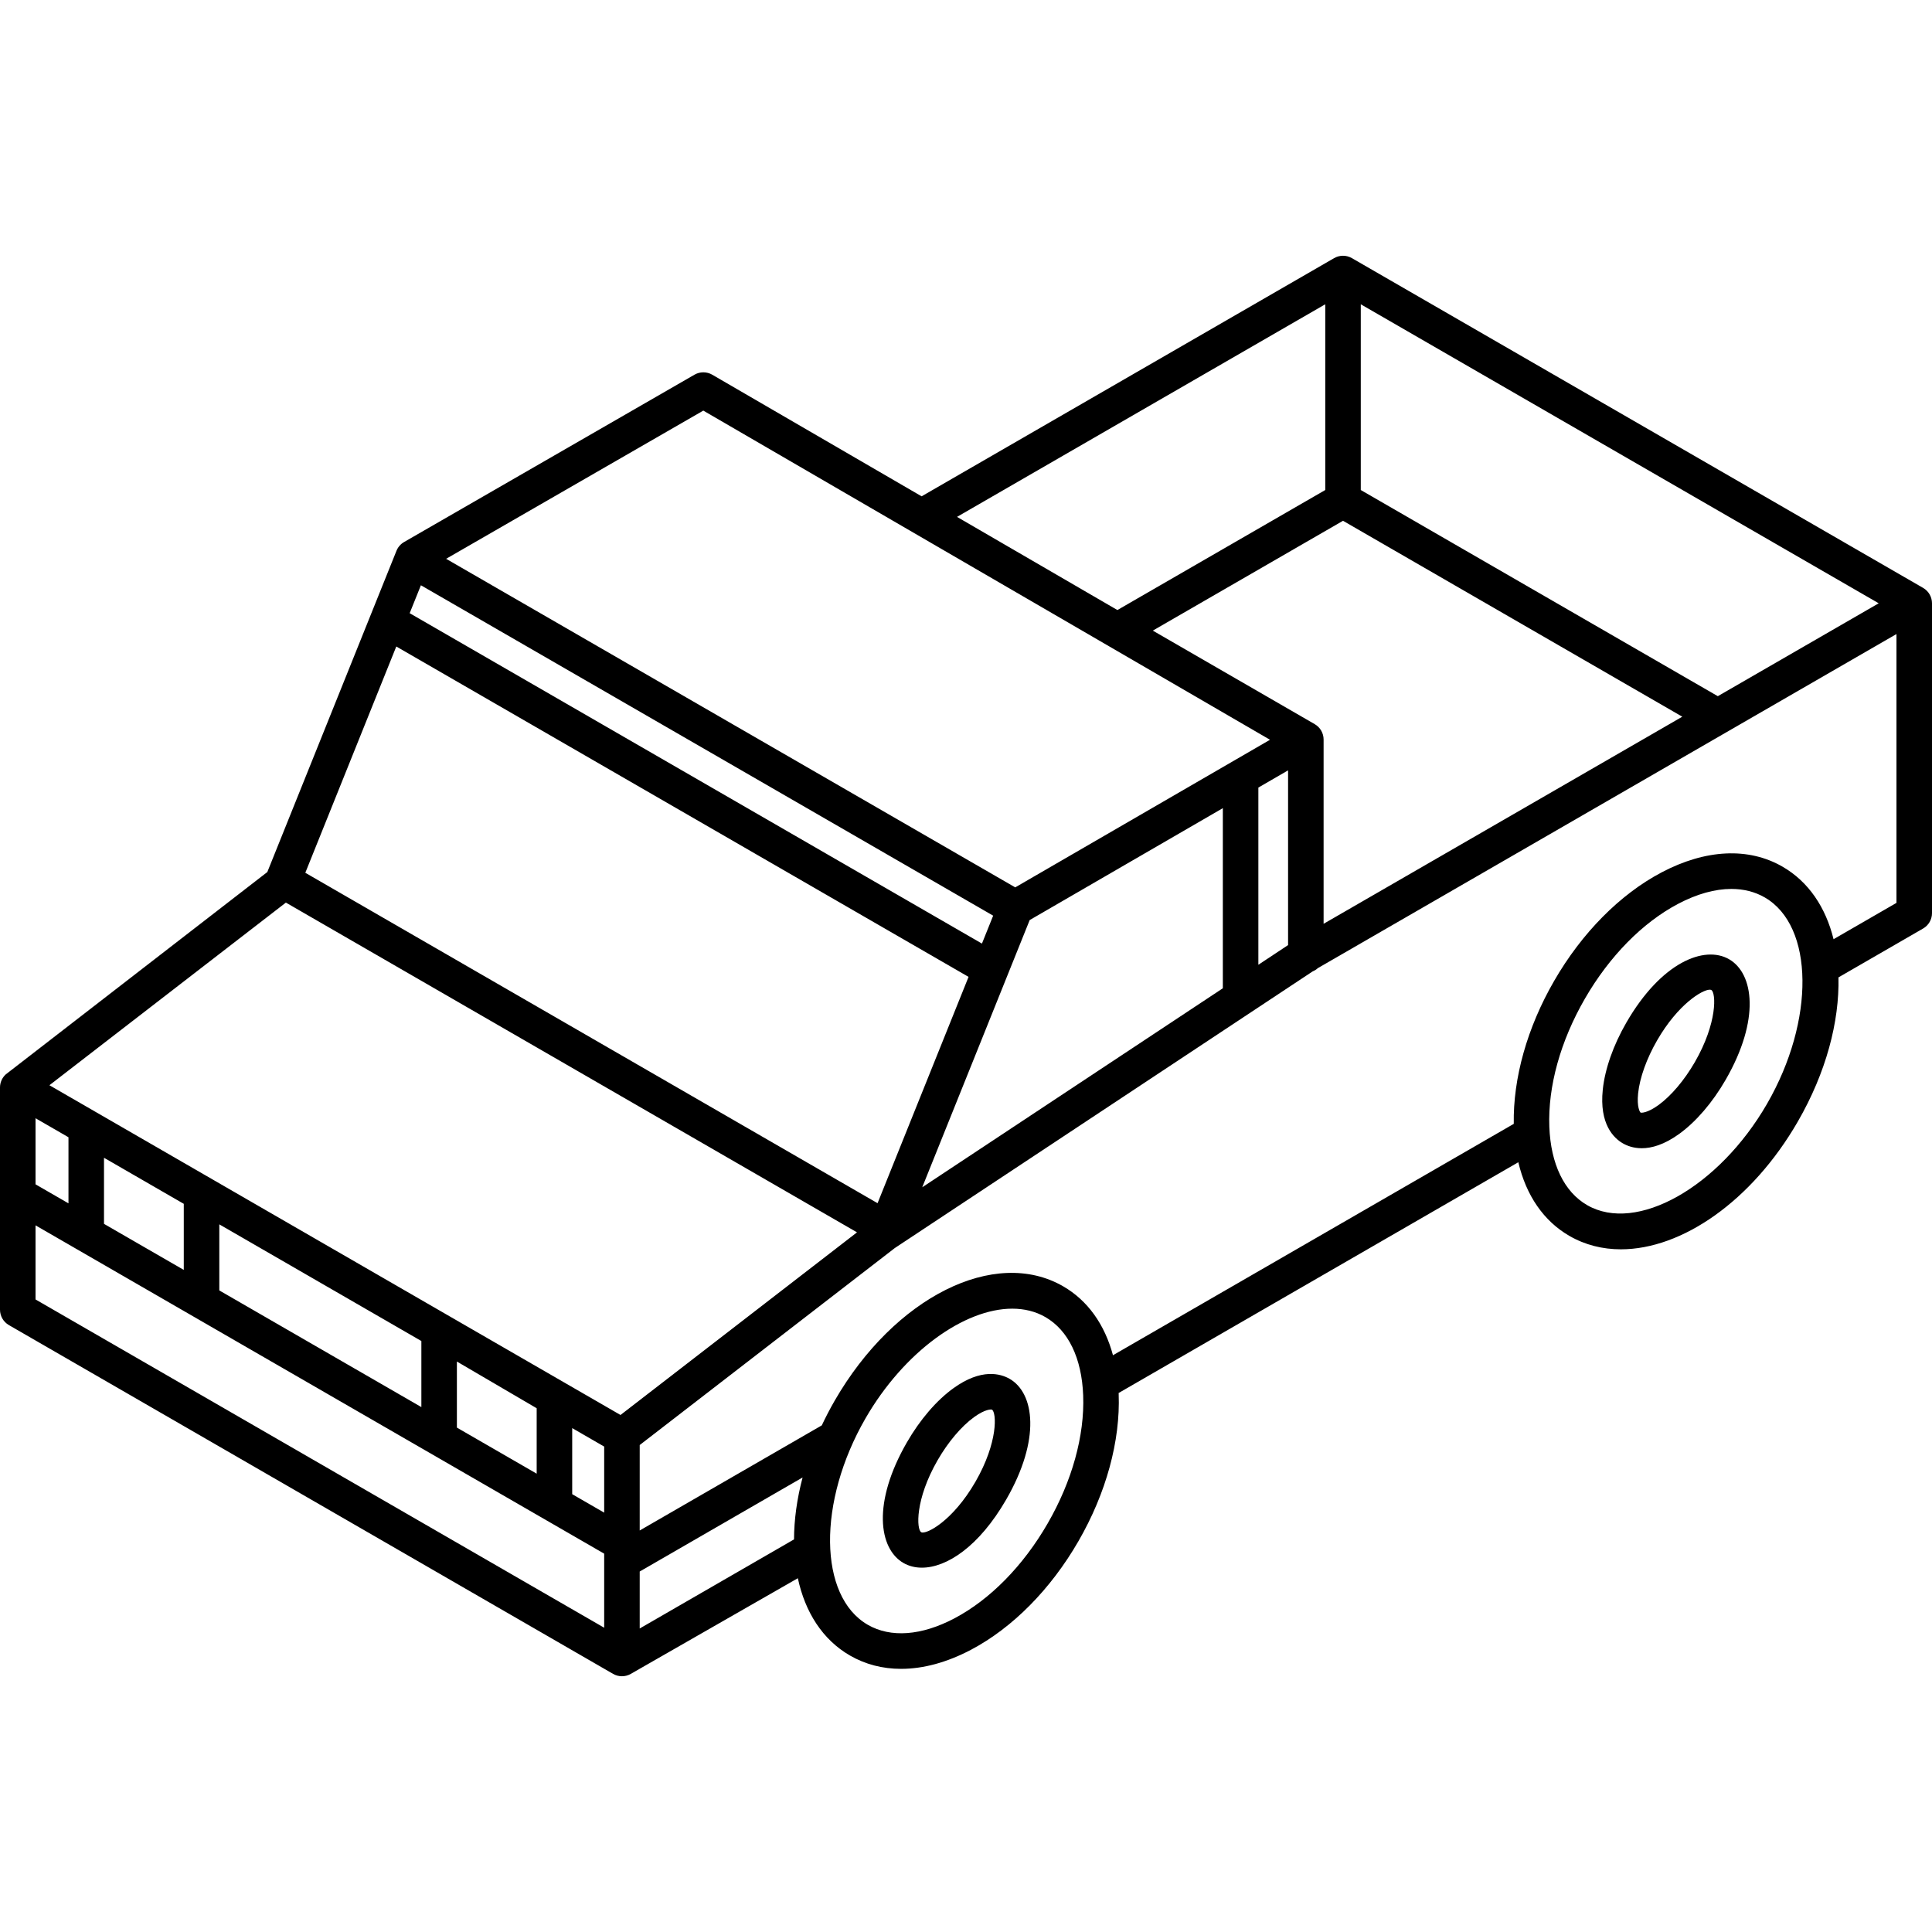 <?xml version="1.0" encoding="iso-8859-1"?>
<!-- Generator: Adobe Illustrator 18.0.0, SVG Export Plug-In . SVG Version: 6.00 Build 0)  -->
<!DOCTYPE svg PUBLIC "-//W3C//DTD SVG 1.1//EN" "http://www.w3.org/Graphics/SVG/1.1/DTD/svg11.dtd">
<svg version="1.1" id="Capa_1" xmlns="http://www.w3.org/2000/svg" xmlns:xlink="http://www.w3.org/1999/xlink" x="0px" y="0px"
	 viewBox="0 0 435.051 435.051" style="enable-background:new 0 0 435.051 435.051;" xml:space="preserve">
<g>
	<path d="M227.367,310.499c-2.031-1.173-6.384-2.456-12.718,2.133c-3.784,2.743-7.485,7.054-10.422,12.141
		c-7.855,13.607-6.345,23.972-0.792,27.178c1.207,0.697,2.612,1.059,4.153,1.059c5.543,0,12.839-4.688,18.986-15.334
		C234.431,324.07,232.92,313.705,227.367,310.499z M219.647,333.676c-5.139,8.9-11.15,11.956-12.213,11.347
		c-1.057-0.61-1.42-7.345,3.721-16.25c2.353-4.075,5.337-7.597,8.188-9.664c2.509-1.818,3.873-1.767,4.023-1.683
		C224.424,318.037,224.788,324.772,219.647,333.676z"/>
	<path d="M389.359,216.003c-5.548-3.202-15.284,0.667-23.14,14.275c-2.938,5.086-4.821,10.448-5.304,15.096
		c-0.809,7.778,2.479,10.908,4.511,12.081c0.938,0.542,2.37,1.106,4.264,1.106c2.209,0,5.045-0.769,8.454-3.24
		c3.784-2.742,7.485-7.054,10.422-12.141C396.422,229.574,394.912,219.209,389.359,216.003z M381.639,239.181
		c-2.353,4.075-5.337,7.597-8.188,9.664c-2.509,1.817-3.876,1.767-4.023,1.683c-0.147-0.085-0.874-1.244-0.554-4.326
		c0.363-3.502,1.922-7.848,4.274-11.922v0c4.723-8.18,10.183-11.421,11.858-11.421c0.148,0,0.268,0.025,0.354,0.075
		C386.416,223.542,386.779,230.276,381.639,239.181z"/>
	<path d="M433.051,132.386L304.42,58.126c-1.238-0.714-2.764-0.714-4,0l-92.891,53.636l-47.14-27.381
		c-1.238-0.719-2.766-0.721-4.006-0.007l-65.39,37.68c-0.776,0.447-1.38,1.143-1.714,1.974l-29.085,72.341l-58.905,45.57
		C0.468,242.696,0,243.763,0,244.88v50.04c0,1.429,0.763,2.75,2,3.464l136.051,78.54c0.619,0.357,1.31,0.536,2,0.536
		s1.381-0.179,2-0.536c0.076-0.044,37.609-21.539,37.609-21.539c1.634,7.647,5.567,13.846,11.741,17.41c3.47,2.003,7.361,3,11.508,3
		c4.979,0,10.327-1.439,15.753-4.303c9.341-4.931,17.926-13.607,24.174-24.43c6.249-10.823,9.47-22.596,9.07-33.15
		c-0.003-0.078-0.011-0.154-0.014-0.232l90.007-51.965c1.76,7.482,5.707,13.242,11.494,16.584c3.551,2.05,7.485,3.025,11.604,3.024
		c13.724,0,29.48-10.826,39.832-28.756c6.377-11.046,9.388-22.517,9.16-32.478l19.063-11.007c1.237-0.714,2-2.035,2-3.464v-69.77
		C435.051,134.421,434.288,133.101,433.051,132.386z M296.048,163.064c-0.255-0.147-36.456-21.062-36.456-21.062l42.831-24.731
		l76.399,44.116l-80.771,46.635V166.53C298.051,165.1,297.287,163.779,296.048,163.064z M223.643,206.192l-2.527,6.285
		L92.251,138.081l2.529-6.29L223.643,206.192z M218.101,219.975l-20.491,50.962L68.75,196.534l20.487-50.955L218.101,219.975z
		 M231.867,207.181l43.493-25.199v40.56l-67.687,44.811L231.867,207.181z M283.36,177.347l6.69-3.876v39.346l-6.69,4.429V177.347z
		 M386.821,156.768l-80.398-46.425V68.52l116.628,67.331L386.821,156.768z M298.423,68.517v41.826l-46.806,27.027l-36.113-20.976
		L298.423,68.517z M158.372,92.461l127.609,74.121l-57.368,33.238l-128.154-73.987L158.372,92.461z M64.378,203.247l128.606,74.256
		l-53.258,41.125L11.126,244.374L64.378,203.247z M178.799,346.644l-34.749,20.061v-12.828L180.73,332.7
		C179.451,337.516,178.815,342.217,178.799,346.644z M8,251.806l7.418,4.283v14.882L8,266.688V251.806z M23.418,260.708
		l18.02,10.405h-0.054v14.849L23.418,275.59V260.708z M49.384,275.701l45.5,26.272v14.878l-45.5-26.27V275.701z M102.884,306.593
		l17.966,10.521v14.73l-17.966-10.373V306.593z M128.85,321.585l7.201,4.158v14.876l-7.201-4.158V321.585z M8,292.611v-16.685
		l128.051,73.931v16.676L8,292.611z M235.907,343.064c-5.505,9.535-12.956,17.119-20.98,21.355
		c-7.424,3.917-14.358,4.432-19.526,1.449c-11.115-6.418-11.347-27.704-0.506-46.482c8.668-15.014,22.264-24.699,33.048-24.699
		c2.704,0,5.231,0.609,7.46,1.895c5.169,2.984,8.19,9.247,8.509,17.635C244.255,323.285,241.412,333.53,235.907,343.064z
		 M397.899,248.569c-10.842,18.778-29.389,29.223-40.508,22.803c-5.169-2.984-8.19-9.247-8.509-17.634
		c-0.344-9.068,2.499-19.313,8.004-28.848c5.505-9.534,12.956-17.118,20.98-21.354c4.239-2.238,8.318-3.365,12.001-3.365
		c2.766,0,5.309,0.637,7.525,1.917C408.509,208.504,408.74,229.79,397.899,248.569z M427.051,203.311l-14.167,8.18
		c-1.765-7.15-5.61-12.937-11.491-16.332c-7.636-4.41-17.317-3.947-27.261,1.302c-9.341,4.931-17.926,13.606-24.174,24.429
		c-6.059,10.494-9.26,21.877-9.086,32.181l-90.251,52.105c-1.875-6.963-5.71-12.342-11.219-15.523
		c-15.387-8.88-37.979,2.422-51.436,25.732c-1.069,1.851-2.032,3.714-2.912,5.58l-41.004,23.675v-19.245l57.446-44.358
		l94.101-62.299c0.42-0.176,0.816-0.417,1.16-0.733l130.293-75.227V203.311z"/>
</g>
<g>
</g>
<g>
</g>
<g>
</g>
<g>
</g>
<g>
</g>
<g>
</g>
<g>
</g>
<g>
</g>
<g>
</g>
<g>
</g>
<g>
</g>
<g>
</g>
<g>
</g>
<g>
</g>
<g>
</g>
</svg>
